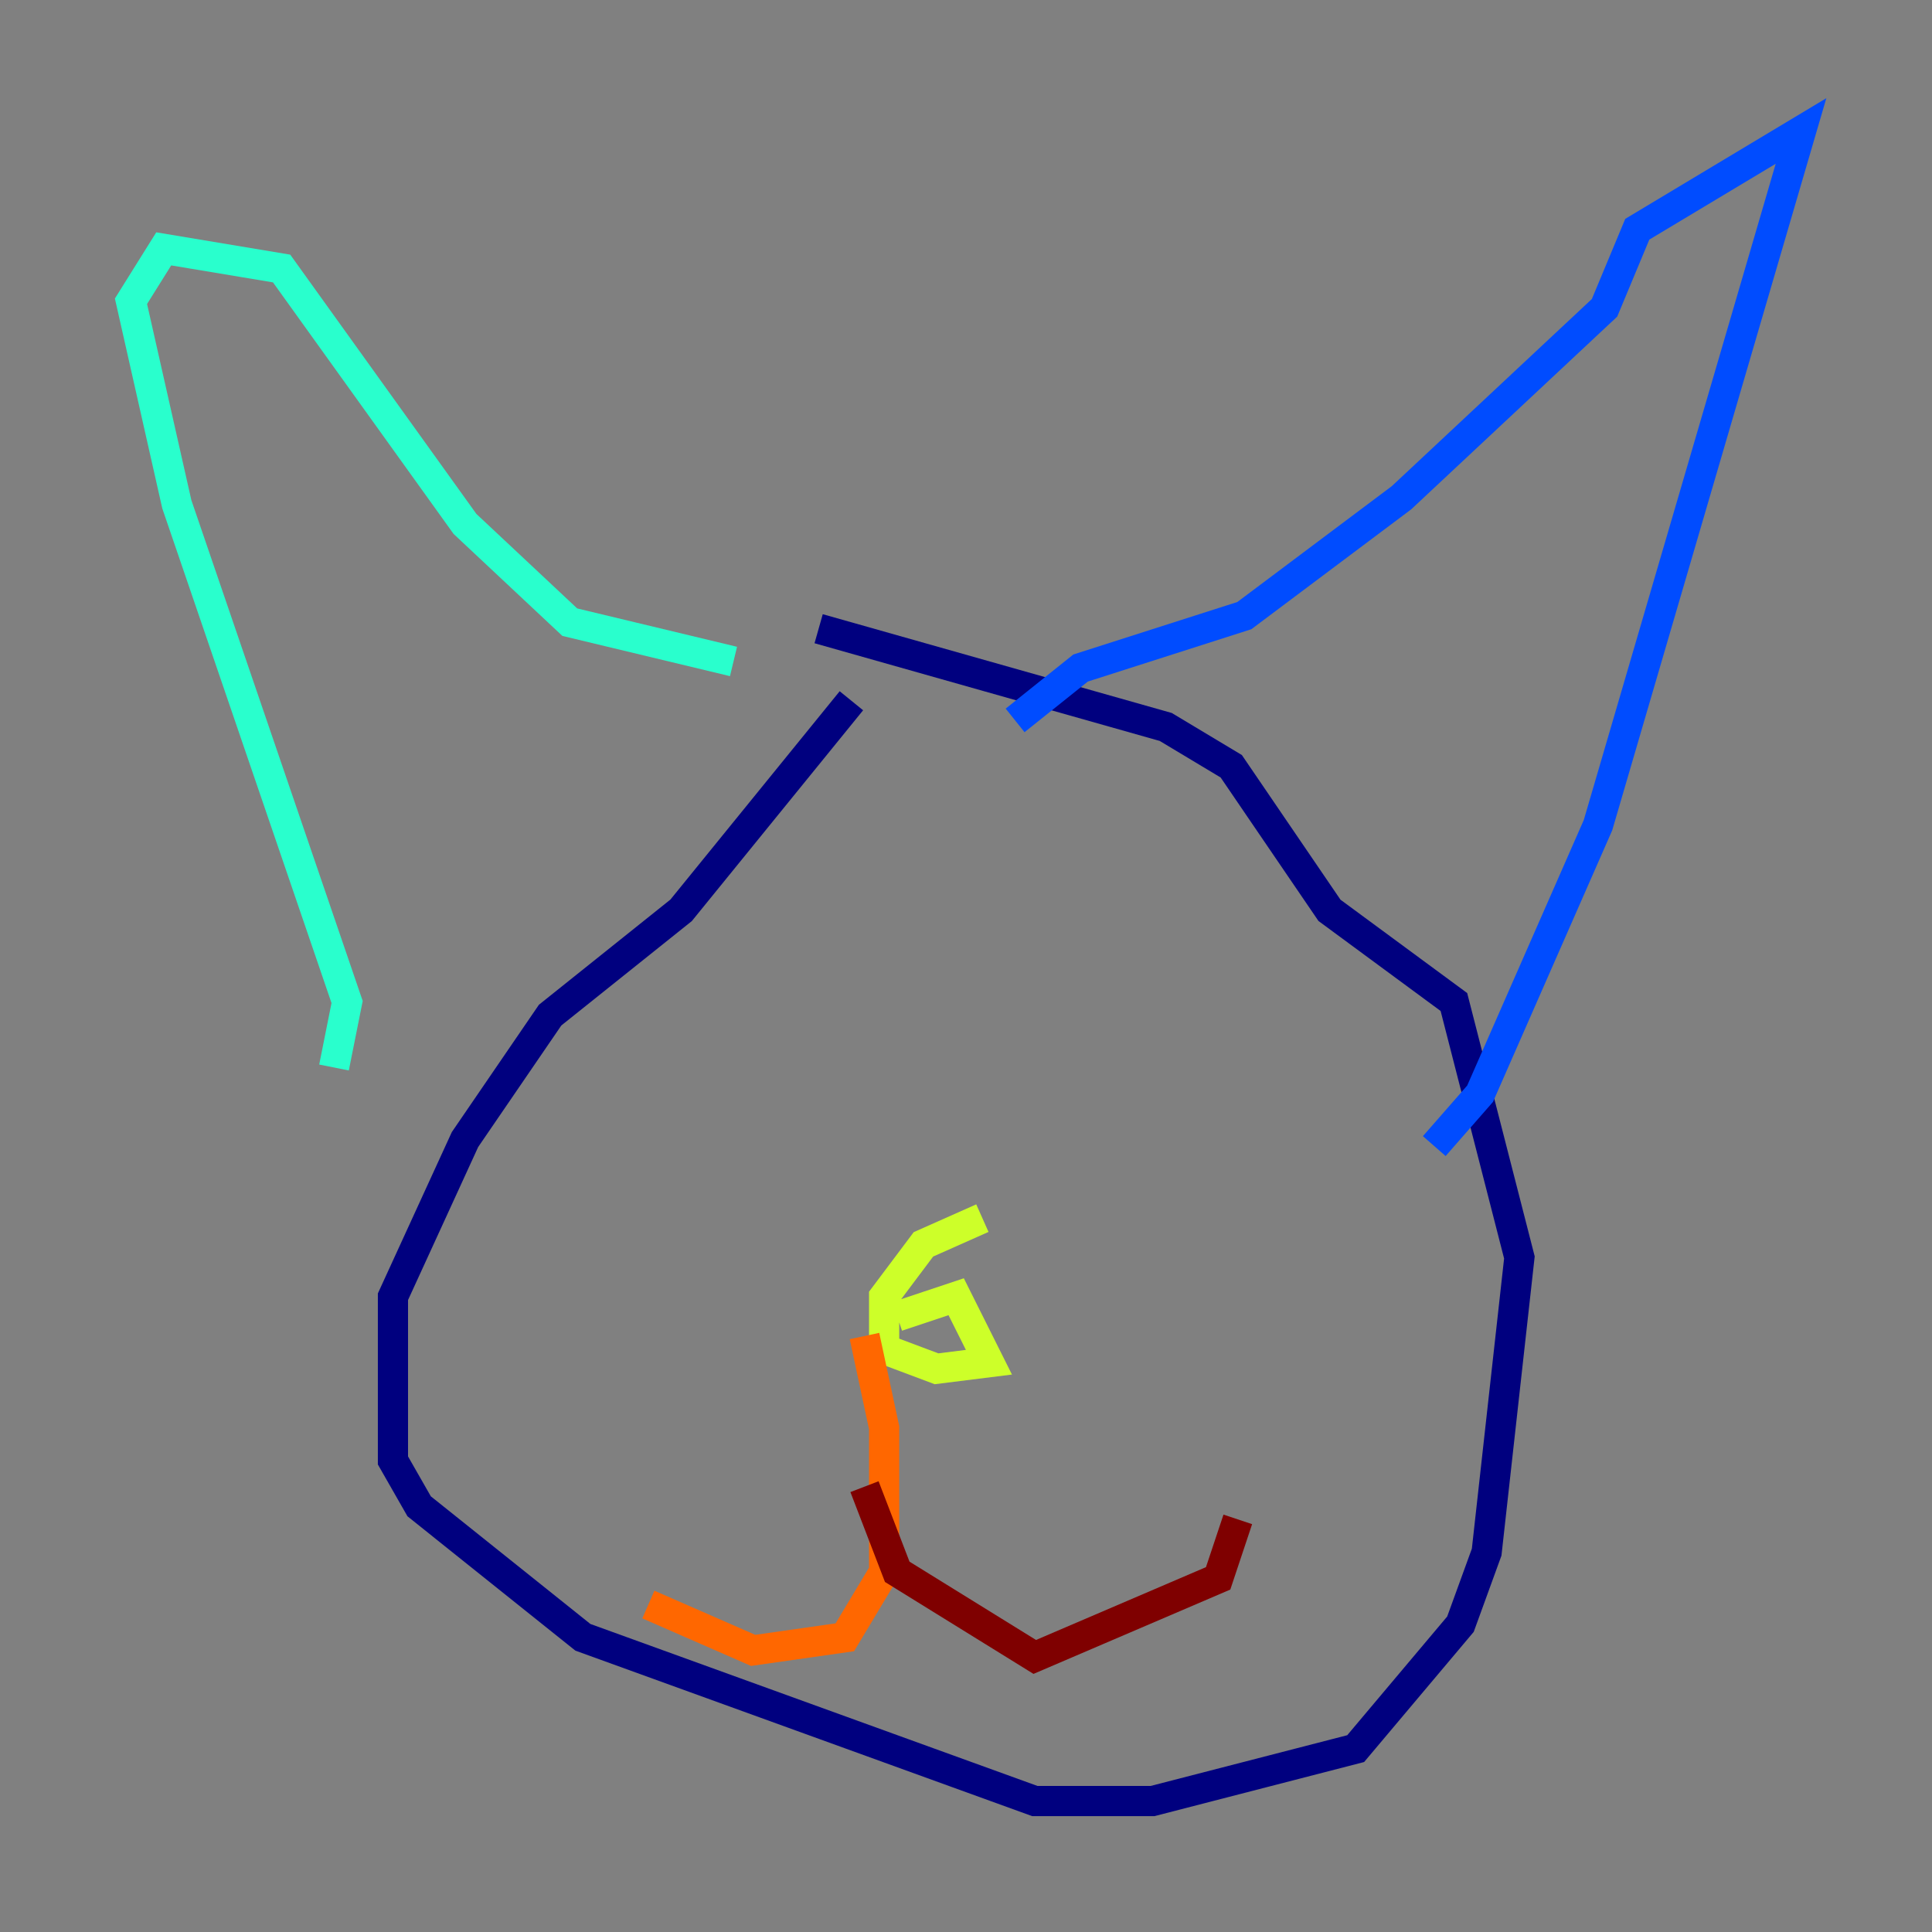 <?xml version="1.0" encoding="utf-8" ?>
<svg baseProfile="tiny" height="128" version="1.2" viewBox="0,0,128,128" width="128" xmlns="http://www.w3.org/2000/svg" xmlns:ev="http://www.w3.org/2001/xml-events" xmlns:xlink="http://www.w3.org/1999/xlink"><rect x="0" y="0" width="128" height="128" fill="#808080" stroke="none"/><defs /><polyline fill="none" points="54.237,41.654 77.234,48.163 81.573,50.766 88.081,60.312 96.325,66.386 100.664,83.308 98.495,102.834 96.759,107.607 89.817,115.851 76.366,119.322 68.556,119.322 38.617,108.475 27.77,99.797 26.034,96.759 26.034,85.912 30.807,75.498 36.447,67.254 45.125,60.312 56.407,46.427" stroke="#00007f" stroke-width="2" /><polyline fill="none" points="67.254,47.729 71.593,44.258 82.441,40.786 92.854,32.976 106.305,20.393 108.475,15.186 119.322,8.678 105.871,54.671 98.061,72.461 95.024,75.932" stroke="#004cff" stroke-width="2" /><polyline fill="none" points="48.597,43.824 37.749,41.22 30.807,34.712 18.658,17.79 10.848,16.488 8.678,19.959 11.715,33.41 22.997,66.386 22.129,70.725" stroke="#29ffcd" stroke-width="2" /><polyline fill="none" points="59.444,87.214 63.349,85.912 65.519,90.251 62.047,90.685 58.576,89.383 58.576,85.912 61.18,82.441 65.085,80.705" stroke="#cdff29" stroke-width="2" /><polyline fill="none" points="57.275,88.515 58.576,94.59 58.576,104.136 55.973,108.475 49.898,109.342 42.956,106.305" stroke="#ff6700" stroke-width="2" /><polyline fill="none" points="57.275,98.495 59.444,104.136 68.556,109.776 80.705,104.57 82.007,100.664" stroke="#7f0000" stroke-width="2" /></svg>